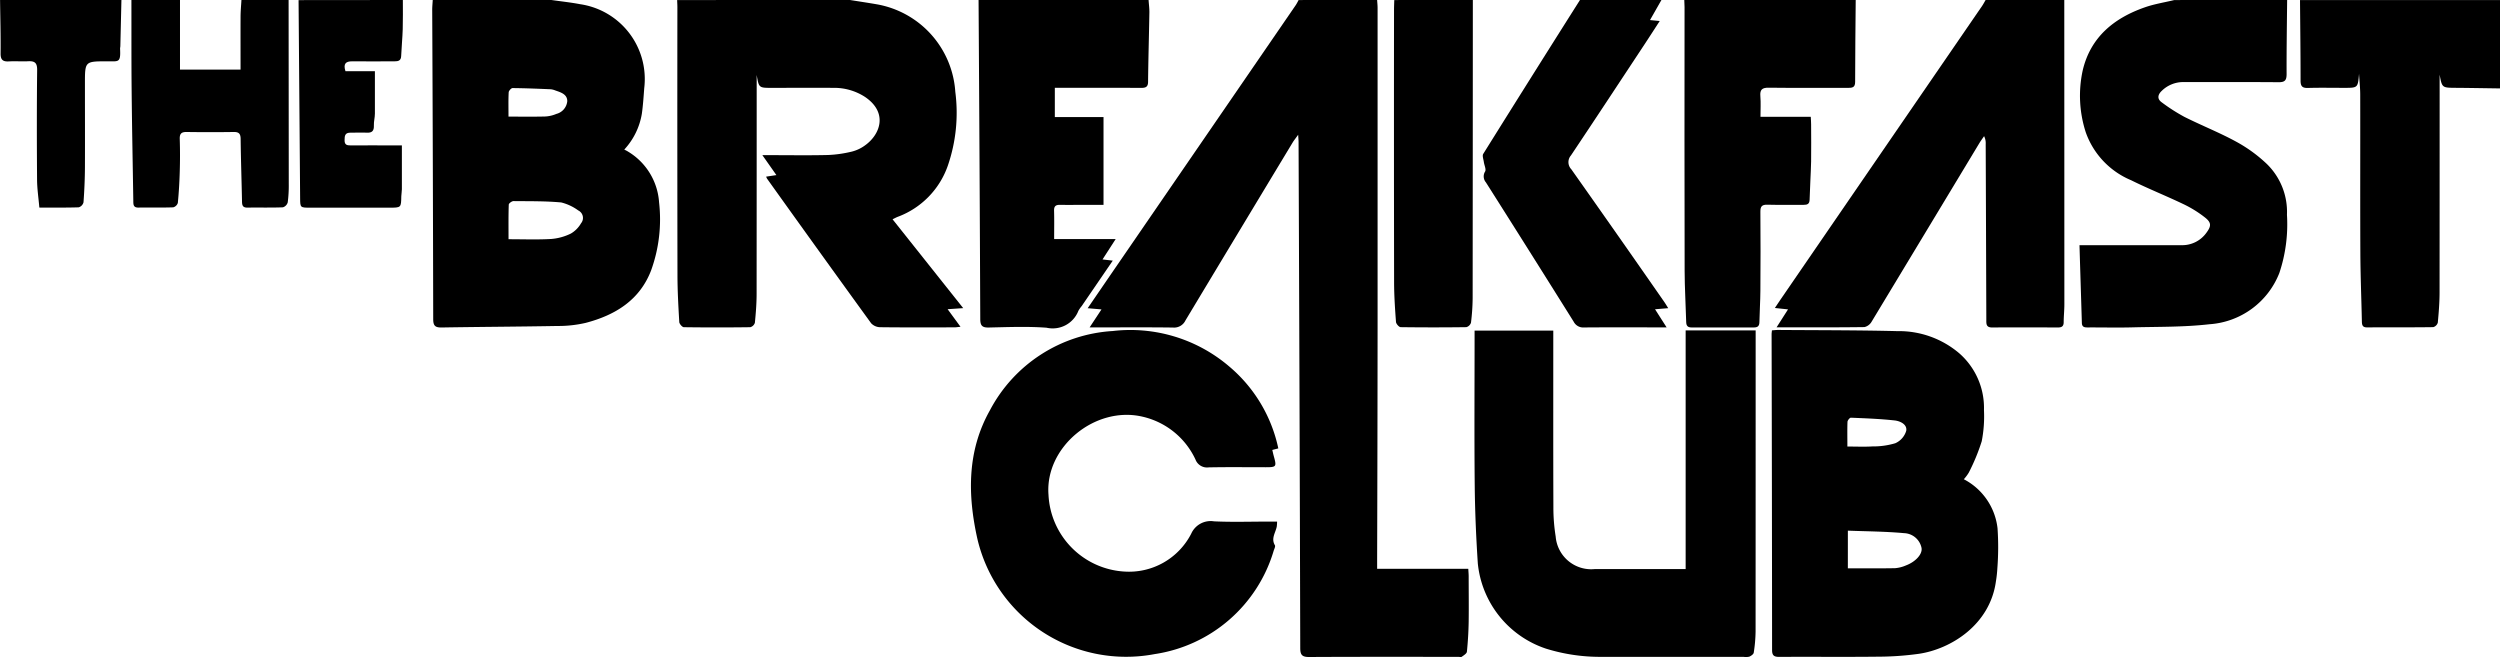 <svg id="THEBREAKFASTCLUB" xmlns="http://www.w3.org/2000/svg" width="210.511" height="55.326" viewBox="0 0 210.511 55.326">
  <g id="Group_33" data-name="Group 33" transform="translate(0 0)">
    <path id="Path_373" data-name="Path 373" d="M586.1,527.405c.013.219.039.438.039.658q0,13.481,0,26.962-.007,9.757-.038,19.515c0,.234,0,.468,0,.759h7.675c.013.246.032.438.033.63,0,1.281.018,2.563,0,3.843-.015.837-.064,1.675-.149,2.508-.016.158-.264.306-.429.426-.065.048-.195.009-.295.009-4.19,0-8.38-.011-12.57.013-.592,0-.738-.187-.739-.753q-.055-21.307-.142-42.614c0-.137-.014-.273-.033-.609-.223.313-.362.481-.473.666q-4.516,7.48-9.018,14.968a1.054,1.054,0,0,1-1.045.6c-2.125-.029-4.25-.012-6.375-.012h-.651l1-1.516-1.164-.1c.9-1.314,1.755-2.561,2.611-3.808q7.462-10.864,14.922-21.729a4.688,4.688,0,0,0,.228-.413Z" transform="translate(-470.14 -527.405)"/>
    <path id="Path_374" data-name="Path 374" d="M289.1,527.405c.744.119,1.49.23,2.233.358a8.017,8.017,0,0,1,6.636,7.373,13.671,13.671,0,0,1-.628,6.213,7.08,7.08,0,0,1-4.237,4.32c-.108.043-.211.1-.418.2l5.949,7.482-1.313.09,1.085,1.48c-.22.021-.37.049-.521.049-2.084,0-4.169.014-6.253-.013a1.058,1.058,0,0,1-.753-.335q-4.406-6.074-8.768-12.18a1.123,1.123,0,0,1-.071-.163l.863-.13-1.181-1.679h.721c1.6,0,3.207.027,4.81-.013a10.272,10.272,0,0,0,2.012-.289,3.188,3.188,0,0,0,1.08-.507c1.293-.906,2-2.761.011-4.1a4.759,4.759,0,0,0-2.677-.758c-1.723-.015-3.447,0-5.171,0-1.079,0-1.079,0-1.265-1.086v2.633q0,7.894-.006,15.788c0,.814-.065,1.631-.145,2.441a.559.559,0,0,1-.388.378q-2.8.038-5.591,0c-.137,0-.379-.277-.388-.436-.077-1.312-.15-2.627-.152-3.941q-.02-11.286-.007-22.571c0-.2-.014-.4-.021-.6Z" transform="translate(-217.528 -527.405)"/>
    <path id="Path_375" data-name="Path 375" d="M113.3,527.405c.807.116,1.621.2,2.419.353a6.369,6.369,0,0,1,5.4,7.072c-.054.717-.1,1.437-.2,2.149a5.839,5.839,0,0,1-1.48,3.02c.118.063.208.1.292.156a5.4,5.4,0,0,1,2.638,4.283,12.634,12.634,0,0,1-.664,5.718c-.958,2.523-3.033,3.789-5.525,4.439a10.234,10.234,0,0,1-2.376.259c-3.243.06-6.487.071-9.731.127-.543.01-.722-.133-.723-.7q-.023-13.02-.084-26.04c0-.279.029-.557.044-.836Zm-3.612,20.144c1.241,0,2.42.047,3.593-.021a4.545,4.545,0,0,0,1.66-.456,2.359,2.359,0,0,0,.859-.869.7.7,0,0,0-.233-1.076,4.1,4.1,0,0,0-1.437-.675c-1.332-.122-2.678-.1-4.018-.114-.14,0-.4.191-.4.3C109.679,545.594,109.693,546.549,109.693,547.549Zm0-10.325c1.083,0,2.1.017,3.107-.01a2.737,2.737,0,0,0,.926-.218,1.224,1.224,0,0,0,.918-1.073c0-.574-.526-.737-.986-.894a1.51,1.51,0,0,0-.4-.107c-1.074-.045-2.148-.091-3.222-.1-.112,0-.318.228-.325.358C109.672,535.835,109.69,536.493,109.69,537.224Z" transform="translate(-66.872 -527.405)"/>
    <path id="Path_376" data-name="Path 376" d="M1066.919,527.405q.005,12.814.007,25.629c0,.5-.056,1-.058,1.5,0,.346-.163.447-.483.446-1.844-.007-3.687-.015-5.531,0-.537.006-.5-.32-.5-.673q-.023-7.381-.053-14.761a1.31,1.31,0,0,0-.135-.676c-.138.2-.286.4-.413.613q-4.523,7.5-9.052,15a.954.954,0,0,1-.609.464c-2.422.033-4.845.021-7.4.021l.964-1.511-1.107-.118c.169-.253.3-.447.426-.637q8.51-12.4,17.02-24.791c.111-.162.2-.338.3-.508Z" transform="translate(-893.097 -527.405)"/>
    <path id="Path_377" data-name="Path 377" d="M1273.095,527.405c-.019,2.079-.054,4.159-.045,6.238,0,.523-.146.69-.679.685-2.665-.024-5.33-.006-7.995-.013a2.583,2.583,0,0,0-1.842.743c-.333.314-.405.675,0,.963a15.23,15.23,0,0,0,1.91,1.225c1.446.727,2.962,1.323,4.381,2.1a12.171,12.171,0,0,1,2.555,1.86,5.633,5.633,0,0,1,1.7,4.285,12.914,12.914,0,0,1-.641,4.9,6.813,6.813,0,0,1-5.89,4.317c-2.157.249-4.35.206-6.528.263-1.222.032-2.444,0-3.667.006-.272,0-.532.008-.544-.379-.064-2.151-.134-4.3-.2-6.549h.8q3.877,0,7.755,0a2.5,2.5,0,0,0,2.126-1.035c.419-.564.44-.856-.1-1.285a9.652,9.652,0,0,0-1.822-1.132c-1.459-.7-2.971-1.3-4.419-2.019a6.84,6.84,0,0,1-3.813-4.036,9.995,9.995,0,0,1-.255-5.211c.656-2.791,2.628-4.4,5.228-5.308.8-.281,1.657-.414,2.488-.615Z" transform="translate(-1080.508 -527.405)"/>
    <path id="Path_378" data-name="Path 378" d="M499.741,527.405c.024.356.074.713.068,1.069-.032,1.935-.09,3.87-.11,5.806,0,.449-.2.527-.588.525-2.164-.011-4.328-.005-6.492-.005h-.772v2.463h4.1v7.392h-1.5c-.721,0-1.443.01-2.164,0-.347-.006-.508.1-.5.48.023.779.007,1.558.007,2.4h5.181l-1.108,1.716.863.1-2.624,3.837a2.477,2.477,0,0,0-.273.394A2.322,2.322,0,0,1,491.148,555c-1.614-.119-3.244-.052-4.866-.016-.562.012-.711-.169-.713-.716q-.054-13.432-.143-26.864Z" transform="translate(-403.026 -527.405)"/>
    <path id="Path_379" data-name="Path 379" d="M993.579,527.405c-.019,2.3-.047,4.6-.048,6.9,0,.473-.247.5-.609.5-2.224-.008-4.448.013-6.672-.015-.56-.007-.746.168-.7.718s.01,1.113.01,1.733h4.234c.013.253.03.445.03.637,0,1.04.019,2.081,0,3.121-.024,1.074-.1,2.148-.127,3.222-.01.356-.186.434-.5.432-1.022-.008-2.044.016-3.065-.011-.453-.012-.584.151-.58.591q.026,3.331,0,6.661c-.005.877-.067,1.754-.082,2.631-.006.341-.15.454-.475.453q-2.615-.011-5.229,0c-.337,0-.454-.138-.462-.466-.036-1.434-.128-2.867-.131-4.3q-.021-11.1-.007-22.205c0-.2-.014-.4-.022-.6Z" transform="translate(-837.32 -527.405)"/>
    <path id="Path_380" data-name="Path 380" d="M1426.739,534.851c-1.241-.017-2.481-.041-3.722-.05-1.156-.009-1.157,0-1.361-1.107V536.1q0,7.955-.006,15.91c0,.854-.068,1.71-.148,2.561a.559.559,0,0,1-.385.381c-1.864.025-3.728.014-5.592.02-.371,0-.411-.217-.417-.51-.04-1.935-.12-3.87-.128-5.8-.02-4.423,0-8.846-.011-13.269,0-.567-.062-1.135-.1-1.775-.1,1.184-.1,1.184-1.241,1.184-1.022,0-2.045-.021-3.066.009-.48.014-.617-.156-.616-.623,0-2.26-.028-4.52-.047-6.78h16.841Z" transform="translate(-1216.228 -527.405)"/>
    <path id="Path_381" data-name="Path 381" d="M853.213,527.405l-.962,1.69.818.08c-.441.678-.855,1.322-1.277,1.961-2.063,3.123-4.12,6.252-6.2,9.36a.861.861,0,0,0,.028,1.157q3.933,5.566,7.823,11.163c.111.158.208.326.342.539l-1.11.091.973,1.525H852.41c-1.9,0-3.809-.01-5.713.008a.9.9,0,0,1-.871-.482q-3.678-5.878-7.392-11.734a.775.775,0,0,1-.066-.919c.1-.188-.073-.524-.11-.8-.031-.23-.148-.527-.049-.684q4.053-6.493,8.148-12.961Z" transform="translate(-713.313 -527.405)"/>
    <path id="Path_382" data-name="Path 382" d="M782.707,527.405q-.005,12.541-.016,25.081a18,18,0,0,1-.14,2.085.567.567,0,0,1-.392.382q-2.764.038-5.529,0c-.14,0-.383-.279-.395-.442-.083-1.112-.157-2.228-.159-3.342q-.019-11.461-.006-22.922c0-.28.014-.559.021-.839Z" transform="translate(-658.687 -527.405)"/>
    <path id="Path_383" data-name="Path 383" d="M-94,527.405q.008,7.745.013,15.489a10.838,10.838,0,0,1-.087,1.552.611.611,0,0,1-.408.417c-1,.037-2,.011-3.006.023-.412,0-.43-.242-.436-.551-.035-1.736-.094-3.471-.115-5.207,0-.428-.116-.615-.574-.609q-1.984.029-3.969,0c-.442-.007-.6.141-.584.59.03.92.028,1.841,0,2.761-.024.874-.077,1.749-.161,2.62a.559.559,0,0,1-.391.374c-.981.033-1.964.012-2.946.02-.426,0-.409-.279-.413-.571-.047-3.075-.11-6.15-.14-9.225-.026-2.561-.014-5.122-.019-7.683h4.09v5.859h5.1c0-1.511-.006-2.971,0-4.432,0-.476.048-.952.074-1.428Z" transform="translate(118.302 -527.405)"/>
    <path id="Path_384" data-name="Path 384" d="M18.479,527.405c0,.82.014,1.64-.011,2.46-.023.755-.1,1.508-.131,2.262-.016.4-.259.442-.567.442-1.182,0-2.364.013-3.546,0-.574-.008-.772.218-.578.83h2.479c0,1.233.007,2.4,0,3.572,0,.335-.1.67-.086,1,.016.435-.135.628-.585.606s-.921.006-1.382,0-.5.255-.5.626c-.007.407.2.448.523.446,1.222-.011,2.444,0,3.666,0h.636c0,1.274,0,2.484,0,3.693,0,.2-.045.4-.049.595-.016.955-.013.955-1,.955H10.672c-.837,0-.836,0-.843-.811q-.065-8.334-.131-16.667Z" transform="translate(15.443 -527.405)"/>
    <path id="Path_385" data-name="Path 385" d="M-188.958,527.405q-.046,1.937-.091,3.875c0,.08-.026.159-.022.238.058,1.2-.122,1.046-1.116,1.049-1.844.006-1.844,0-1.844,1.867,0,2.359.01,4.719,0,7.078-.006.976-.049,1.953-.12,2.926a.6.6,0,0,1-.4.425c-1.1.036-2.2.02-3.319.02-.07-.814-.187-1.581-.192-2.348-.022-3.079-.027-6.158.007-9.237.007-.611-.215-.762-.757-.735s-1.083-.019-1.621.013c-.51.03-.708-.135-.7-.676.015-1.5-.026-3-.045-4.495Z" transform="translate(199.183 -527.405)"/>
    <path id="Path_386" data-name="Path 386" d="M1056.365,770.831a5.328,5.328,0,0,1,2.839,4.127,23.318,23.318,0,0,1-.013,3.344,10.075,10.075,0,0,1-.123,1.129c-.505,3.676-3.816,5.708-6.492,6.1a25.332,25.332,0,0,1-3.4.241c-2.785.033-5.57,0-8.356.018-.429,0-.6-.112-.6-.573q-.009-13.292-.041-26.584c0-.1.016-.2.029-.338.183-.013.358-.036.532-.035,3.345.026,6.691.015,10.034.1a7.831,7.831,0,0,1,5.2,1.86,6.1,6.1,0,0,1,2.088,4.789,10.9,10.9,0,0,1-.189,2.624,16.614,16.614,0,0,1-1.085,2.631A3.393,3.393,0,0,1,1056.365,770.831Zm-9.765,7.5c1.354,0,2.669.015,3.984-.011a2.922,2.922,0,0,0,.924-.239c.793-.3,1.4-.949,1.294-1.48a1.554,1.554,0,0,0-1.467-1.23c-1.563-.144-3.139-.149-4.734-.211Zm-.039-10.254c.754,0,1.431.031,2.1-.009a6.491,6.491,0,0,0,1.935-.269,1.658,1.658,0,0,0,.919-1.044c.1-.532-.5-.823-.969-.874-1.225-.135-2.46-.18-3.693-.232-.094,0-.277.222-.283.347C1046.546,766.656,1046.561,767.314,1046.561,768.08Z" transform="translate(-891.003 -730.477)"/>
    <path id="Path_387" data-name="Path 387" d="M850.14,758.541h5.895v.674q0,12.34-.006,24.68a12.472,12.472,0,0,1-.155,1.782c-.019.133-.227.276-.38.34a1.3,1.3,0,0,1-.476.014q-6.045,0-12.089,0a15.332,15.332,0,0,1-4.548-.691,8.45,8.45,0,0,1-5.741-7.17c-.144-2.193-.239-4.392-.261-6.59-.041-4.083-.012-8.167-.012-12.25v-.769h6.627v.72c0,4.724-.009,9.448.009,14.172a15.311,15.311,0,0,0,.193,2.446,3,3,0,0,0,3.285,2.741c2.524,0,5.048,0,7.659,0Z" transform="translate(-708.201 -730.721)"/>
    <path id="Path_388" data-name="Path 388" d="M505.968,768.36l-.506.132c.044.185.079.355.126.522.248.888.217.933-.676.933-1.6,0-3.208-.021-4.811.012a1.035,1.035,0,0,1-1.107-.66,6.52,6.52,0,0,0-4.47-3.611c-3.992-.929-8.225,2.57-7.906,6.592a6.8,6.8,0,0,0,6.364,6.45,5.887,5.887,0,0,0,5.653-3.187,1.791,1.791,0,0,1,1.92-1.04c1.54.074,3.086.02,4.63.02h.681a3.708,3.708,0,0,1-.027.416c-.1.519-.5,1-.158,1.577.058.1-.05.306-.1.456a12.353,12.353,0,0,1-10.018,8.709,12.863,12.863,0,0,1-14.939-9.724c-.817-3.68-.873-7.366,1.058-10.8a12.541,12.541,0,0,1,10.339-6.679,12.812,12.812,0,0,1,9.786,2.961A12.355,12.355,0,0,1,505.968,768.36Z" transform="translate(-398.329 -730.604)"/>
  </g>
</svg>
